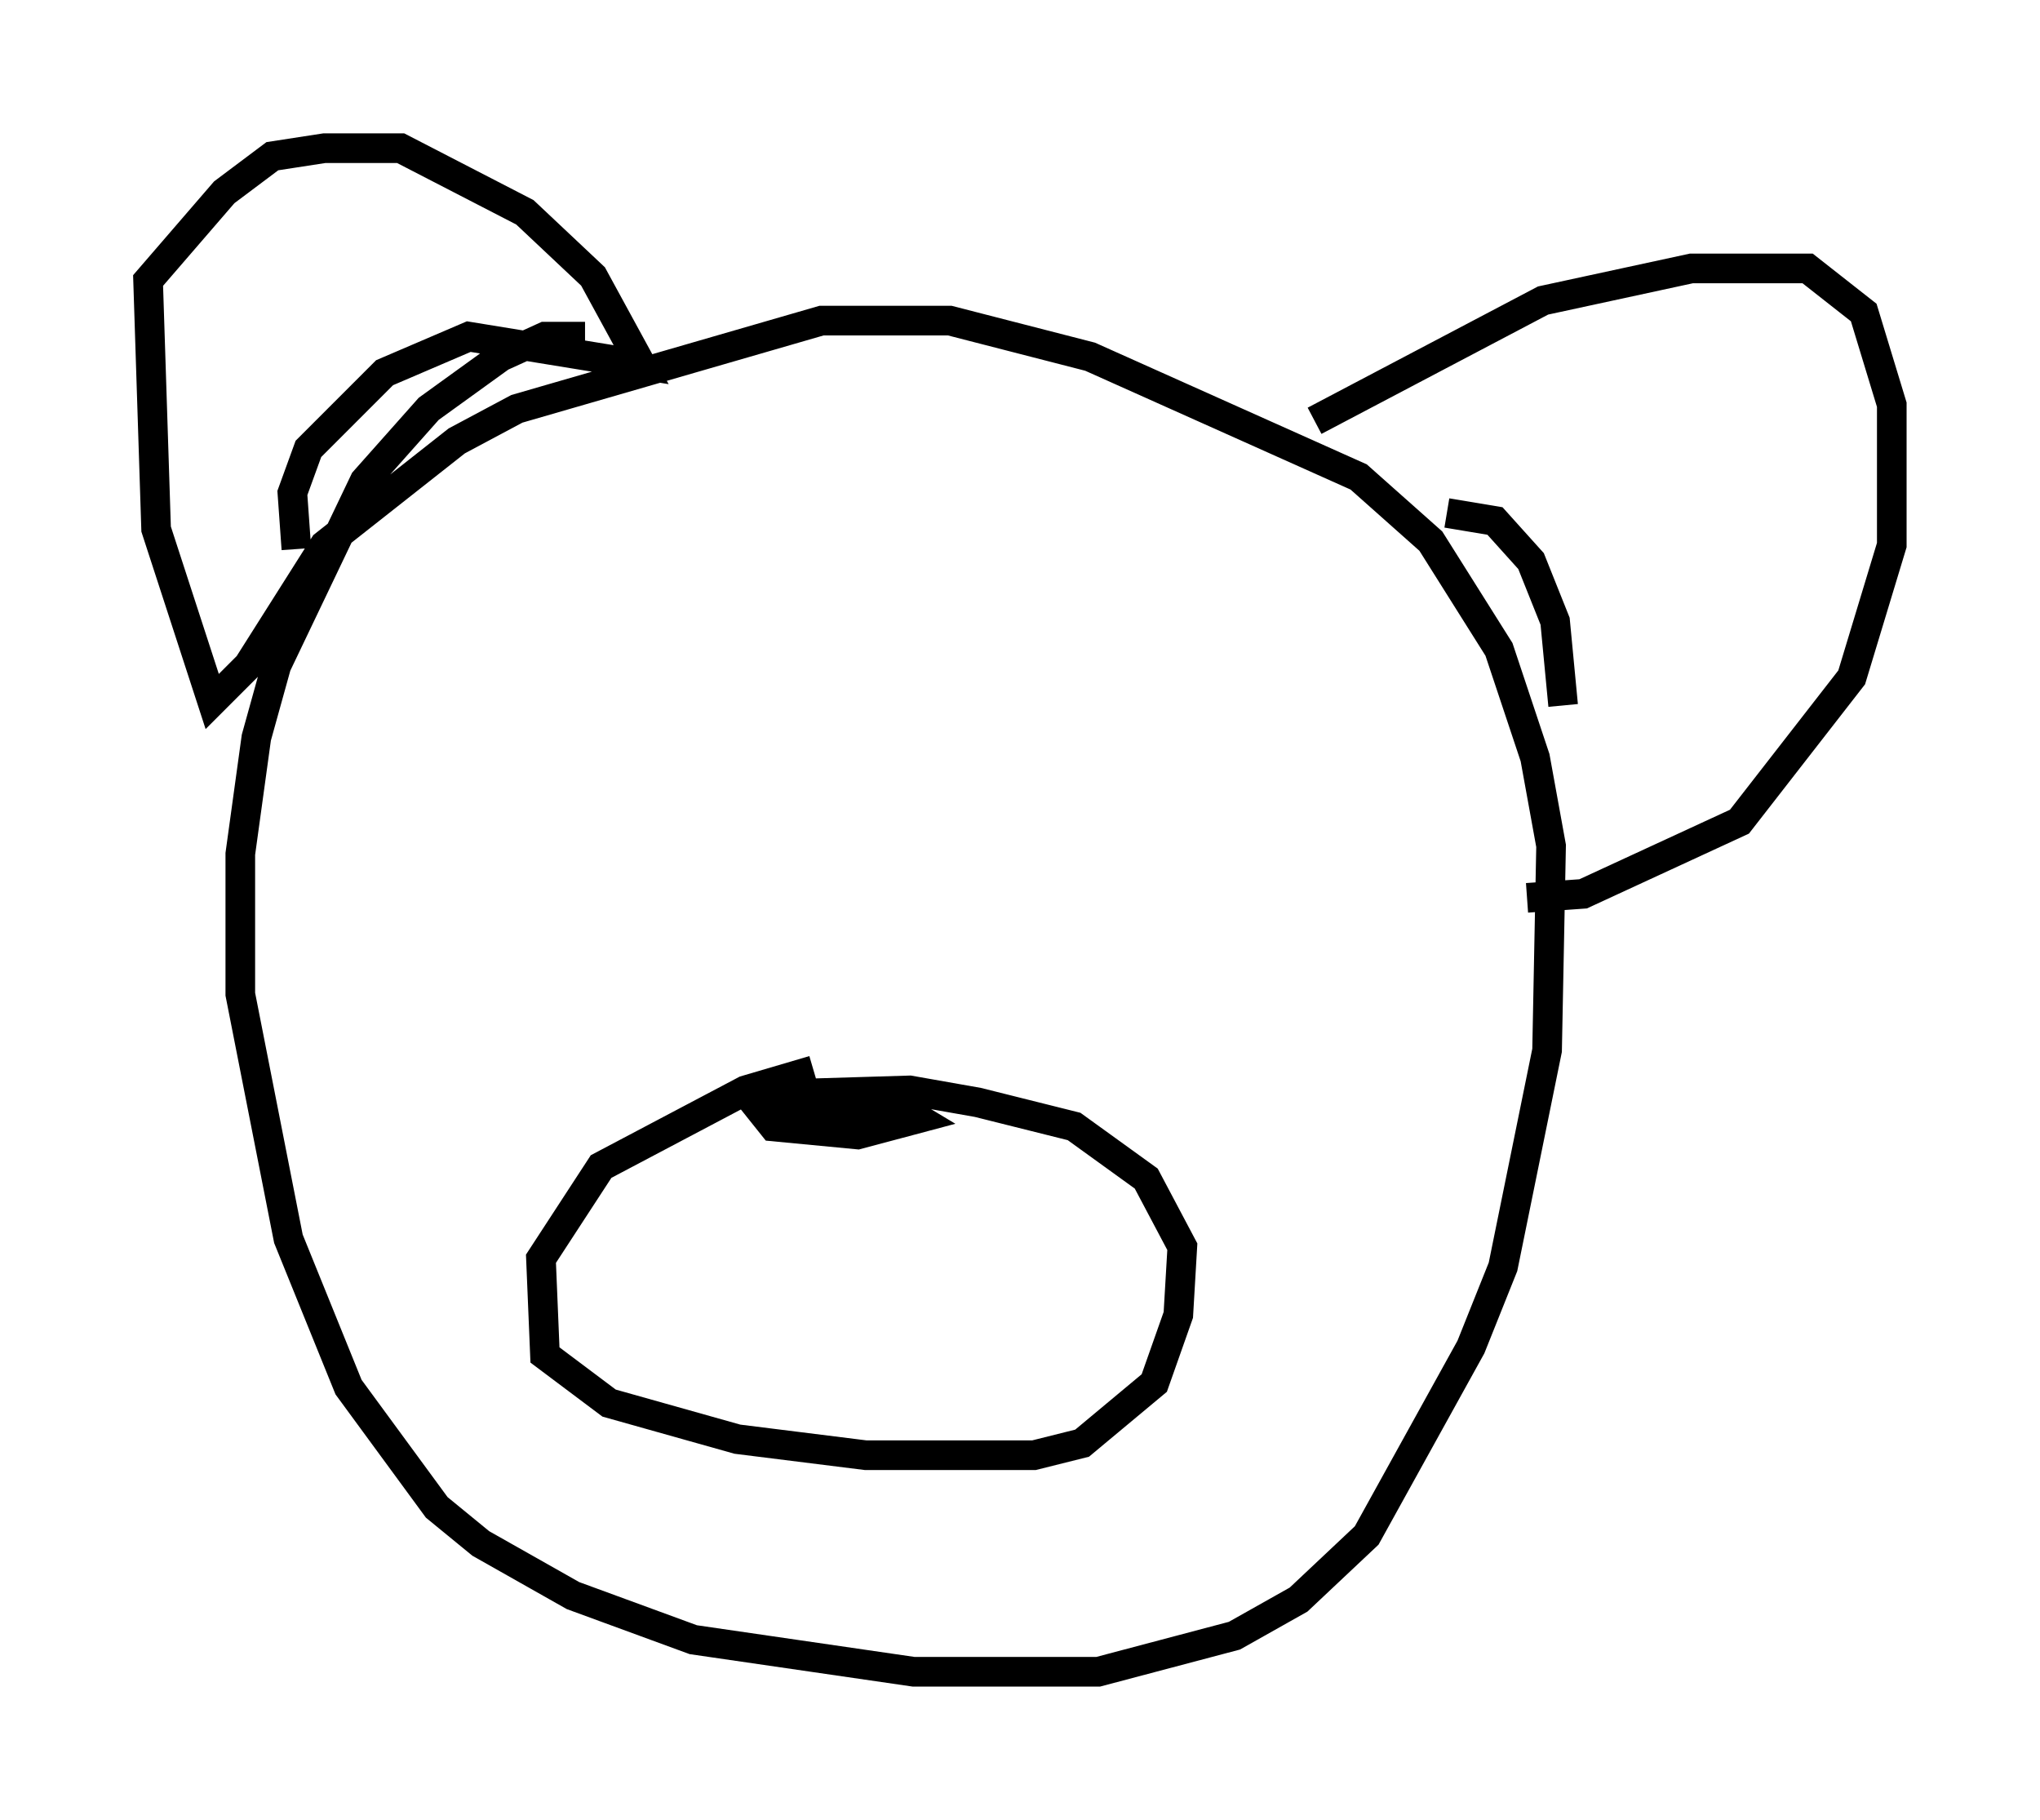 <?xml version="1.0" encoding="utf-8" ?>
<svg baseProfile="full" height="61.42" version="1.1" width="68.863" xmlns="http://www.w3.org/2000/svg" xmlns:ev="http://www.w3.org/2001/xml-events" xmlns:xlink="http://www.w3.org/1999/xlink"><defs /><rect fill="white" height="61.42" width="68.863" x="0" y="0" /><path d="M29.898, 36.123 m-2.436, 0.0 l-2.3, 0.677 -4.871, 2.571 l-2.03, 3.112 0.135, 3.248 l2.165, 1.624 4.33, 1.218 l4.33, 0.541 5.683, 0.0 l1.624, -0.406 2.436, -2.03 l0.812, -2.3 0.135, -2.3 l-1.218, -2.3 -2.436, -1.759 l-3.248, -0.812 -2.3, -0.406 l-4.465, 0.135 -0.677, 0.406 l0.541, 0.677 2.842, 0.271 l2.03, -0.541 -0.677, -0.406 l-4.059, 0.135 m-6.495, -26.116 l-1.353, 0.0 -1.488, 0.677 l-2.436, 1.759 -2.165, 2.436 l-2.977, 6.225 -0.677, 2.436 l-0.541, 3.924 0.0, 4.736 l1.624, 8.254 2.03, 5.007 l2.977, 4.059 1.488, 1.218 l3.112, 1.759 4.059, 1.488 l7.442, 1.083 6.225, 0.0 l4.601, -1.218 2.165, -1.218 l2.3, -2.165 3.518, -6.36 l1.083, -2.706 1.488, -7.307 l0.135, -6.901 -0.541, -2.977 l-1.218, -3.654 -2.3, -3.654 l-2.436, -2.165 -9.066, -4.059 l-4.736, -1.218 -4.33, 0.0 l-10.284, 2.977 -2.03, 1.083 l-4.465, 3.518 -2.571, 4.059 l-1.218, 1.218 -1.894, -5.819 l-0.271, -8.39 2.571, -2.977 l1.624, -1.218 1.759, -0.271 l2.571, 0.0 4.195, 2.165 l2.3, 2.165 1.624, 2.977 l-5.819, -0.947 -2.842, 1.218 l-2.571, 2.571 -0.541, 1.488 l0.135, 1.894 m34.37, -4.33 l7.713, -4.059 5.007, -1.083 l3.924, 0.0 1.894, 1.488 l0.947, 3.112 0.0, 4.736 l-1.353, 4.465 -3.789, 4.871 l-5.277, 2.436 -1.894, 0.135 m-2.706, -12.99 l1.624, 0.271 1.218, 1.353 l0.812, 2.03 0.271, 2.842 " fill="none" stroke="black" stroke-width="1" /></svg>